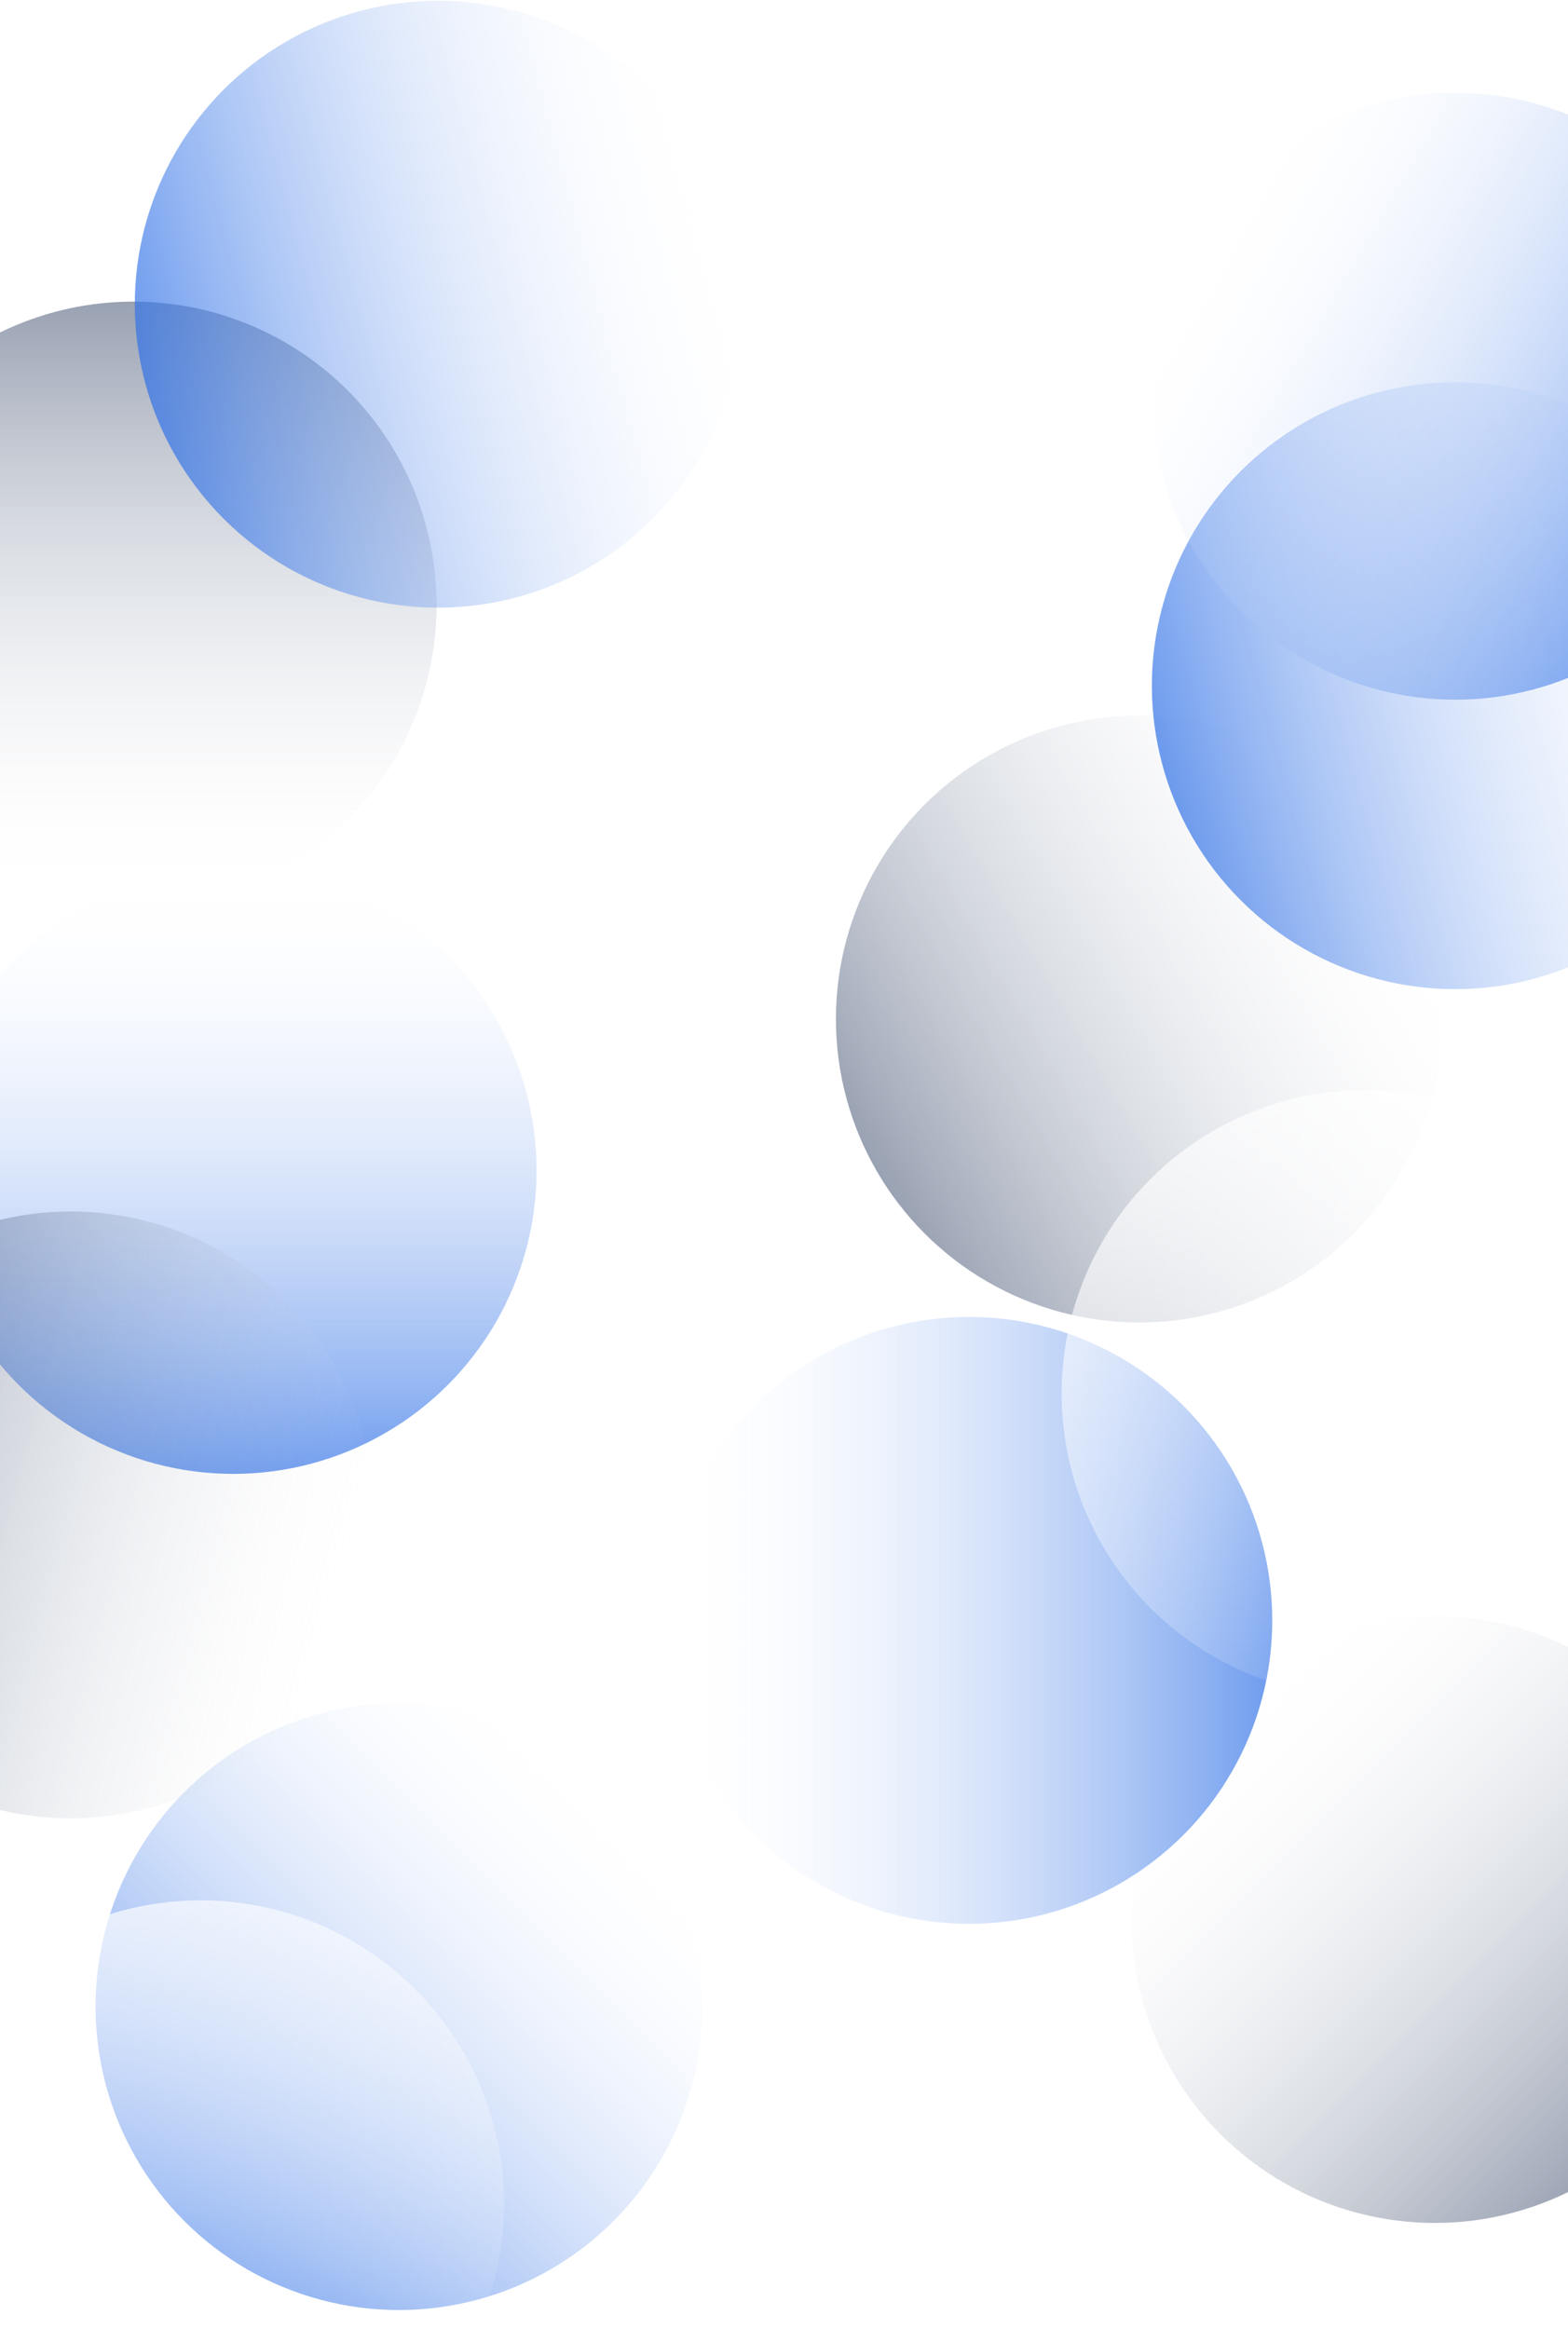 <svg width="1512" height="2245" viewBox="0 0 1512 2245" fill="none" xmlns="http://www.w3.org/2000/svg">
<rect x="0" y="0" width="1512" height="2245" fill="#333333" stroke="none"/>
<g clip-path="url(#clip0_429_8841)">
<rect width="1512" height="2245" fill="white"/>
<rect width="1512" height="2245" fill="white"/>
<circle cx="128.5" cy="583.237" r="292.5" fill="url(#paint0_linear_429_8841)" fill-opacity="0.4"/>
<circle cx="422.5" cy="293.238" r="292.5" transform="rotate(-105 422.5 293.238)" fill="url(#paint1_linear_429_8841)" fill-opacity="0.7"/>
<circle cx="1098.56" cy="982.3" r="292.5" transform="rotate(-120 1098.56 982.3)" fill="url(#paint2_linear_429_8841)" fill-opacity="0.4"/>
<circle cx="1383.56" cy="1850.3" r="292.5" transform="rotate(135 1383.56 1850.3)" fill="url(#paint3_linear_429_8841)" fill-opacity="0.4"/>
<circle cx="1403.24" cy="660.975" r="292.5" transform="rotate(-105 1403.24 660.975)" fill="url(#paint4_linear_429_8841)" fill-opacity="0.7"/>
<circle cx="1403.24" cy="381.975" r="292.5" transform="rotate(120 1403.24 381.975)" fill="url(#paint5_linear_429_8841)" fill-opacity="0.7"/>
<circle cx="934.334" cy="1561.97" r="292.5" transform="rotate(90 934.334 1561.97)" fill="url(#paint6_linear_429_8841)" fill-opacity="0.7"/>
<circle cx="384.657" cy="1934.24" r="292.5" transform="rotate(-135 384.657 1934.24)" fill="url(#paint7_linear_429_8841)" fill-opacity="0.7"/>
<circle cx="224.912" cy="1128.24" r="292.5" transform="rotate(180 224.912 1128.24)" fill="url(#paint8_linear_429_8841)" fill-opacity="0.7"/>
<circle cx="68.238" cy="1460.3" r="292.5" transform="rotate(-75 68.238 1460.3)" fill="url(#paint9_linear_429_8841)" fill-opacity="0.4"/>
<circle cx="1316.24" cy="1343.3" r="292.5" transform="rotate(-30 1316.24 1343.3)" fill="url(#paint10_linear_429_8841)" fill-opacity="0.7"/>
<circle cx="193.562" cy="2124.3" r="292.5" transform="rotate(-30 193.562 2124.3)" fill="url(#paint11_linear_429_8841)" fill-opacity="0.7"/>
</g>
<defs>
<linearGradient id="paint0_linear_429_8841" x1="128.5" y1="290.737" x2="128.5" y2="875.737" gradientUnits="userSpaceOnUse">
<stop stop-color="#00153F"/>
<stop offset="1" stop-color="white" stop-opacity="0"/>
</linearGradient>
<linearGradient id="paint1_linear_429_8841" x1="422.5" y1="0.738" x2="422.5" y2="585.738" gradientUnits="userSpaceOnUse">
<stop stop-color="#3071E7"/>
<stop offset="1" stop-color="white" stop-opacity="0"/>
</linearGradient>
<linearGradient id="paint2_linear_429_8841" x1="1098.56" y1="689.8" x2="1098.56" y2="1274.8" gradientUnits="userSpaceOnUse">
<stop stop-color="#00153F"/>
<stop offset="1" stop-color="white" stop-opacity="0"/>
</linearGradient>
<linearGradient id="paint3_linear_429_8841" x1="1383.56" y1="1557.8" x2="1383.56" y2="2142.8" gradientUnits="userSpaceOnUse">
<stop stop-color="#00153F"/>
<stop offset="1" stop-color="white" stop-opacity="0"/>
</linearGradient>
<linearGradient id="paint4_linear_429_8841" x1="1403.24" y1="368.475" x2="1403.24" y2="953.475" gradientUnits="userSpaceOnUse">
<stop stop-color="#3071E7"/>
<stop offset="1" stop-color="white" stop-opacity="0"/>
</linearGradient>
<linearGradient id="paint5_linear_429_8841" x1="1403.24" y1="89.475" x2="1403.24" y2="674.475" gradientUnits="userSpaceOnUse">
<stop stop-color="#3071E7"/>
<stop offset="1" stop-color="white" stop-opacity="0"/>
</linearGradient>
<linearGradient id="paint6_linear_429_8841" x1="934.334" y1="1269.47" x2="934.334" y2="1854.47" gradientUnits="userSpaceOnUse">
<stop stop-color="#3071E7"/>
<stop offset="1" stop-color="white" stop-opacity="0"/>
</linearGradient>
<linearGradient id="paint7_linear_429_8841" x1="384.657" y1="1641.74" x2="384.657" y2="2226.74" gradientUnits="userSpaceOnUse">
<stop stop-color="#3071E7"/>
<stop offset="1" stop-color="white" stop-opacity="0"/>
</linearGradient>
<linearGradient id="paint8_linear_429_8841" x1="224.912" y1="835.737" x2="224.912" y2="1420.74" gradientUnits="userSpaceOnUse">
<stop stop-color="#3071E7"/>
<stop offset="1" stop-color="white" stop-opacity="0"/>
</linearGradient>
<linearGradient id="paint9_linear_429_8841" x1="68.238" y1="1167.8" x2="68.238" y2="1752.8" gradientUnits="userSpaceOnUse">
<stop stop-color="#00153F"/>
<stop offset="1" stop-color="white" stop-opacity="0"/>
</linearGradient>
<linearGradient id="paint10_linear_429_8841" x1="1316.24" y1="1050.8" x2="1316.24" y2="1635.8" gradientUnits="userSpaceOnUse">
<stop stop-color="white"/>
<stop offset="1" stop-color="white" stop-opacity="0"/>
</linearGradient>
<linearGradient id="paint11_linear_429_8841" x1="193.562" y1="1831.8" x2="193.562" y2="2416.8" gradientUnits="userSpaceOnUse">
<stop stop-color="white"/>
<stop offset="1" stop-color="white" stop-opacity="0"/>
</linearGradient>
<clipPath id="clip0_429_8841">
<rect width="1512" height="2245" fill="white"/>
</clipPath>
</defs>
</svg>
